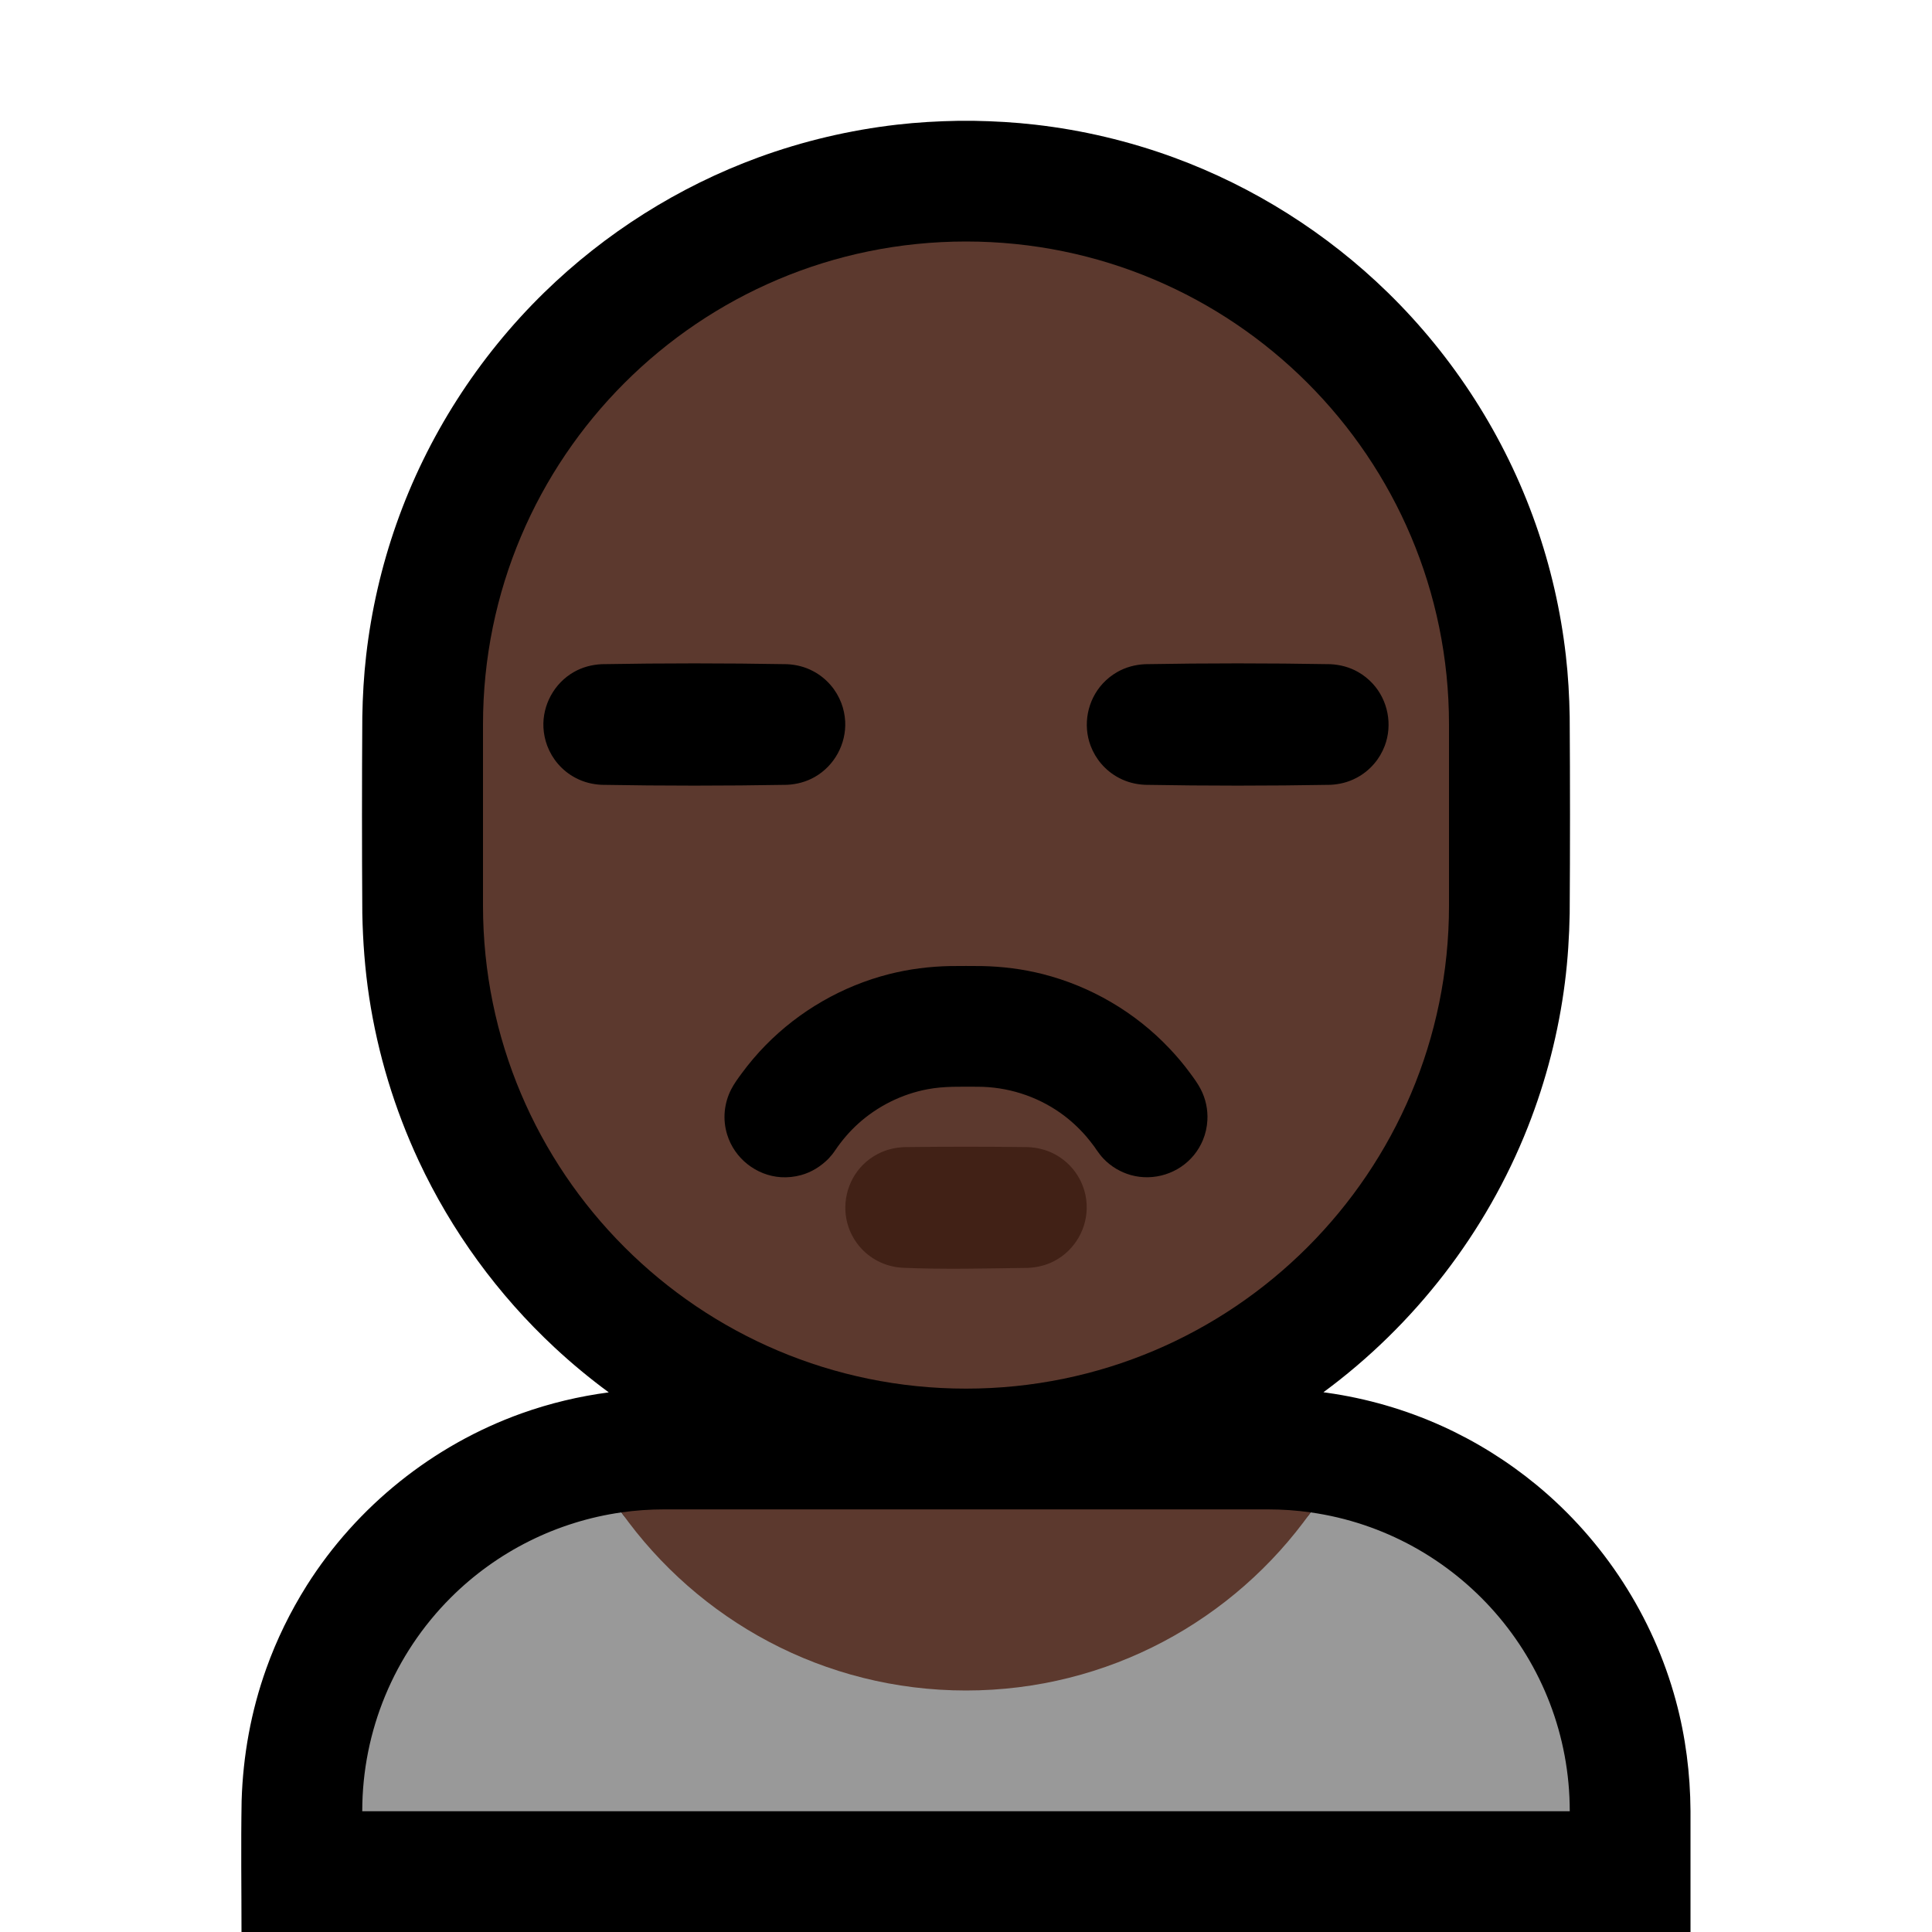 <?xml version="1.0" encoding="UTF-8"?>
<!DOCTYPE svg  PUBLIC '-//W3C//DTD SVG 1.1//EN'  'http://www.w3.org/Graphics/SVG/1.1/DTD/svg11.dtd'>
<svg clip-rule="evenodd" fill-rule="evenodd" stroke-linejoin="round" stroke-miterlimit="2" version="1.1" viewBox="0 0 32 32" xml:space="preserve" xmlns="http://www.w3.org/2000/svg">

    <rect id="person_pouting" width="32" height="32" fill="none"/>
    <clipPath id="_clip1">
        <rect width="32" height="32"/>
    </clipPath>
    <g clip-path="url(#_clip1)">
        <g id="outline">
            <path d="m10.083 23.062c-0.312-0.229-0.611-0.477-0.895-0.741-0.94-0.875-1.71-1.931-2.253-3.094-0.4-0.858-0.677-1.771-0.82-2.707-0.07-0.461-0.105-0.925-0.114-1.391-7e-3 -1.086-7e-3 -2.172 0-3.258 6e-3 -0.34 0.025-0.679 0.064-1.017 0.085-0.741 0.253-1.473 0.501-2.177 0.508-1.444 1.353-2.763 2.448-3.832 1.009-0.985 2.224-1.753 3.548-2.238 0.739-0.27 1.51-0.452 2.292-0.542 0.338-0.039 0.677-0.058 1.017-0.064 0.13-1e-3 0.129-1e-3 0.258 0 0.34 6e-3 0.679 0.025 1.017 0.064 0.782 0.089 1.553 0.272 2.292 0.542 1.324 0.485 2.539 1.253 3.548 2.238 1.095 1.069 1.94 2.388 2.448 3.832 0.248 0.704 0.416 1.436 0.501 2.177 0.039 0.338 0.058 0.677 0.064 1.017 7e-3 1.086 7e-3 2.172 0 3.258-7e-3 0.382-0.031 0.763-0.079 1.142-0.104 0.82-0.311 1.627-0.614 2.396-0.689 1.747-1.876 3.281-3.386 4.393 0.019 3e-3 0.037 5e-3 0.056 8e-3 0.657 0.092 1.301 0.278 1.906 0.551 0.564 0.255 1.094 0.586 1.572 0.98 1.112 0.918 1.927 2.177 2.303 3.569 0.162 0.596 0.239 1.209 0.243 1.826v2.006h-24c0-0.725-0.011-1.451 2e-3 -2.176 0.023-0.746 0.156-1.482 0.408-2.186 0.172-0.482 0.399-0.945 0.672-1.379 0.829-1.312 2.094-2.326 3.556-2.849 0.47-0.168 0.954-0.283 1.445-0.348z"/>
        </g>
        <g id="emoji">
            <path d="m21.709 25.05c2.425 0.344 4.291 2.429 4.291 4.95h-20v-2e-3c0-1.326 0.527-2.597 1.464-3.534 0.769-0.769 1.763-1.262 2.828-1.414 1.269 1.785 10.148 1.785 11.417 0z" fill="#999"/>
            <path d="m10.292 25.05c0.232-0.033 0.468-0.05 0.706-0.05h10.002c0.241 0 0.477 0.017 0.709 0.05-1.269 1.785-3.354 2.95-5.709 2.95s-4.439-1.165-5.708-2.95z" fill="#5C392E"/>
            <path d="m24 12c0-4.418-3.582-8-8-8s-8 3.582-8 8v3c0 4.418 3.582 8 8 8s8-3.582 8-8v-3z" fill="#5C392E"/>
            <clipPath id="_clip2">
                <path d="m24 12c0-4.418-3.582-8-8-8s-8 3.582-8 8v3c0 4.418 3.582 8 8 8s8-3.582 8-8v-3z"/>
            </clipPath>
            <g clip-path="url(#_clip2)">
                <path d="m17.028 19c0.141 6e-3 0.278 0.038 0.406 0.099 0.118 0.057 0.224 0.137 0.312 0.235 0.081 0.09 0.145 0.196 0.188 0.309 0.037 0.096 0.059 0.198 0.064 0.301 0.022 0.39-0.192 0.765-0.539 0.944-0.134 0.07-0.281 0.105-0.431 0.112-0.695 9e-3 -1.39 0.028-2.084-2e-3 -0.141-9e-3 -0.277-0.045-0.403-0.11-0.116-0.06-0.221-0.143-0.305-0.243-0.078-0.093-0.14-0.2-0.18-0.315-0.125-0.359-0.032-0.768 0.237-1.037 0.073-0.073 0.157-0.134 0.248-0.181 0.134-0.07 0.281-0.105 0.431-0.112 0.685-9e-3 1.371-9e-3 2.056 0z" fill="#412116" fill-rule="nonzero"/>
                <path d="m16.266 16.001c0.338 7e-3 0.673 0.049 1.002 0.132 0.798 0.202 1.533 0.632 2.099 1.23 0.125 0.131 0.241 0.269 0.347 0.414 0.063 0.085 0.126 0.171 0.174 0.264 0.082 0.158 0.12 0.337 0.11 0.514-6e-3 0.113-0.031 0.224-0.074 0.328-0.037 0.089-0.087 0.173-0.148 0.248-0.249 0.306-0.666 0.438-1.045 0.332-0.171-0.048-0.328-0.141-0.451-0.269-0.045-0.047-0.083-0.098-0.12-0.151l6e-3 9e-3c-0.014-0.02-0.027-0.039-0.04-0.059-0.044-0.059-0.089-0.117-0.137-0.173-0.127-0.146-0.27-0.277-0.429-0.389-0.399-0.28-0.879-0.431-1.366-0.431-0.28 0-0.555-0.011-0.83 0.041-0.426 0.08-0.828 0.28-1.15 0.571-0.144 0.13-0.271 0.279-0.38 0.44l6e-3 -9e-3c-0.027 0.04-0.027 0.039-0.056 0.078-0.031 0.037-0.031 0.037-0.064 0.073-0.127 0.126-0.277 0.221-0.451 0.269-0.109 0.03-0.222 0.042-0.335 0.035-0.41-0.027-0.77-0.313-0.89-0.706-0.038-0.123-0.052-0.254-0.04-0.382s0.048-0.254 0.108-0.369c0.048-0.093 0.111-0.179 0.174-0.264 0.12-0.163 0.251-0.318 0.393-0.463 0.56-0.572 1.277-0.985 2.053-1.181 0.329-0.083 0.664-0.125 1.002-0.132 0.177-2e-3 0.355-2e-3 0.532 0zm5.769-5c0.162 8e-3 0.318 0.049 0.46 0.13 0.09 0.051 0.172 0.117 0.242 0.193 0.253 0.276 0.331 0.681 0.198 1.031-0.041 0.107-0.1 0.208-0.175 0.295-0.082 0.096-0.183 0.177-0.295 0.235-0.134 0.071-0.28 0.107-0.43 0.114-1.023 0.018-2.047 0.018-3.07 0-0.15-7e-3 -0.296-0.043-0.43-0.114-0.112-0.058-0.213-0.139-0.295-0.235-0.075-0.087-0.134-0.188-0.175-0.295-0.133-0.35-0.055-0.755 0.198-1.031 0.07-0.076 0.152-0.142 0.242-0.193 0.142-0.081 0.298-0.122 0.46-0.13 1.023-0.018 2.047-0.018 3.07 0zm-9 0c0.15 7e-3 0.296 0.043 0.43 0.114 0.112 0.058 0.213 0.139 0.295 0.235 0.075 0.087 0.134 0.188 0.175 0.295 0.037 0.097 0.058 0.2 0.064 0.303 0.019 0.374-0.179 0.736-0.504 0.921-0.142 0.081-0.298 0.122-0.46 0.13-1.023 0.018-2.047 0.018-3.07 0-0.15-7e-3 -0.296-0.043-0.43-0.114-0.112-0.058-0.213-0.139-0.295-0.235-0.075-0.087-0.134-0.188-0.175-0.295-0.037-0.097-0.058-0.2-0.064-0.303-0.019-0.374 0.179-0.736 0.504-0.921 0.142-0.081 0.298-0.122 0.46-0.13 1.023-0.018 2.047-0.018 3.07 0z"/>
            </g>
        </g>
    </g>
</svg>
